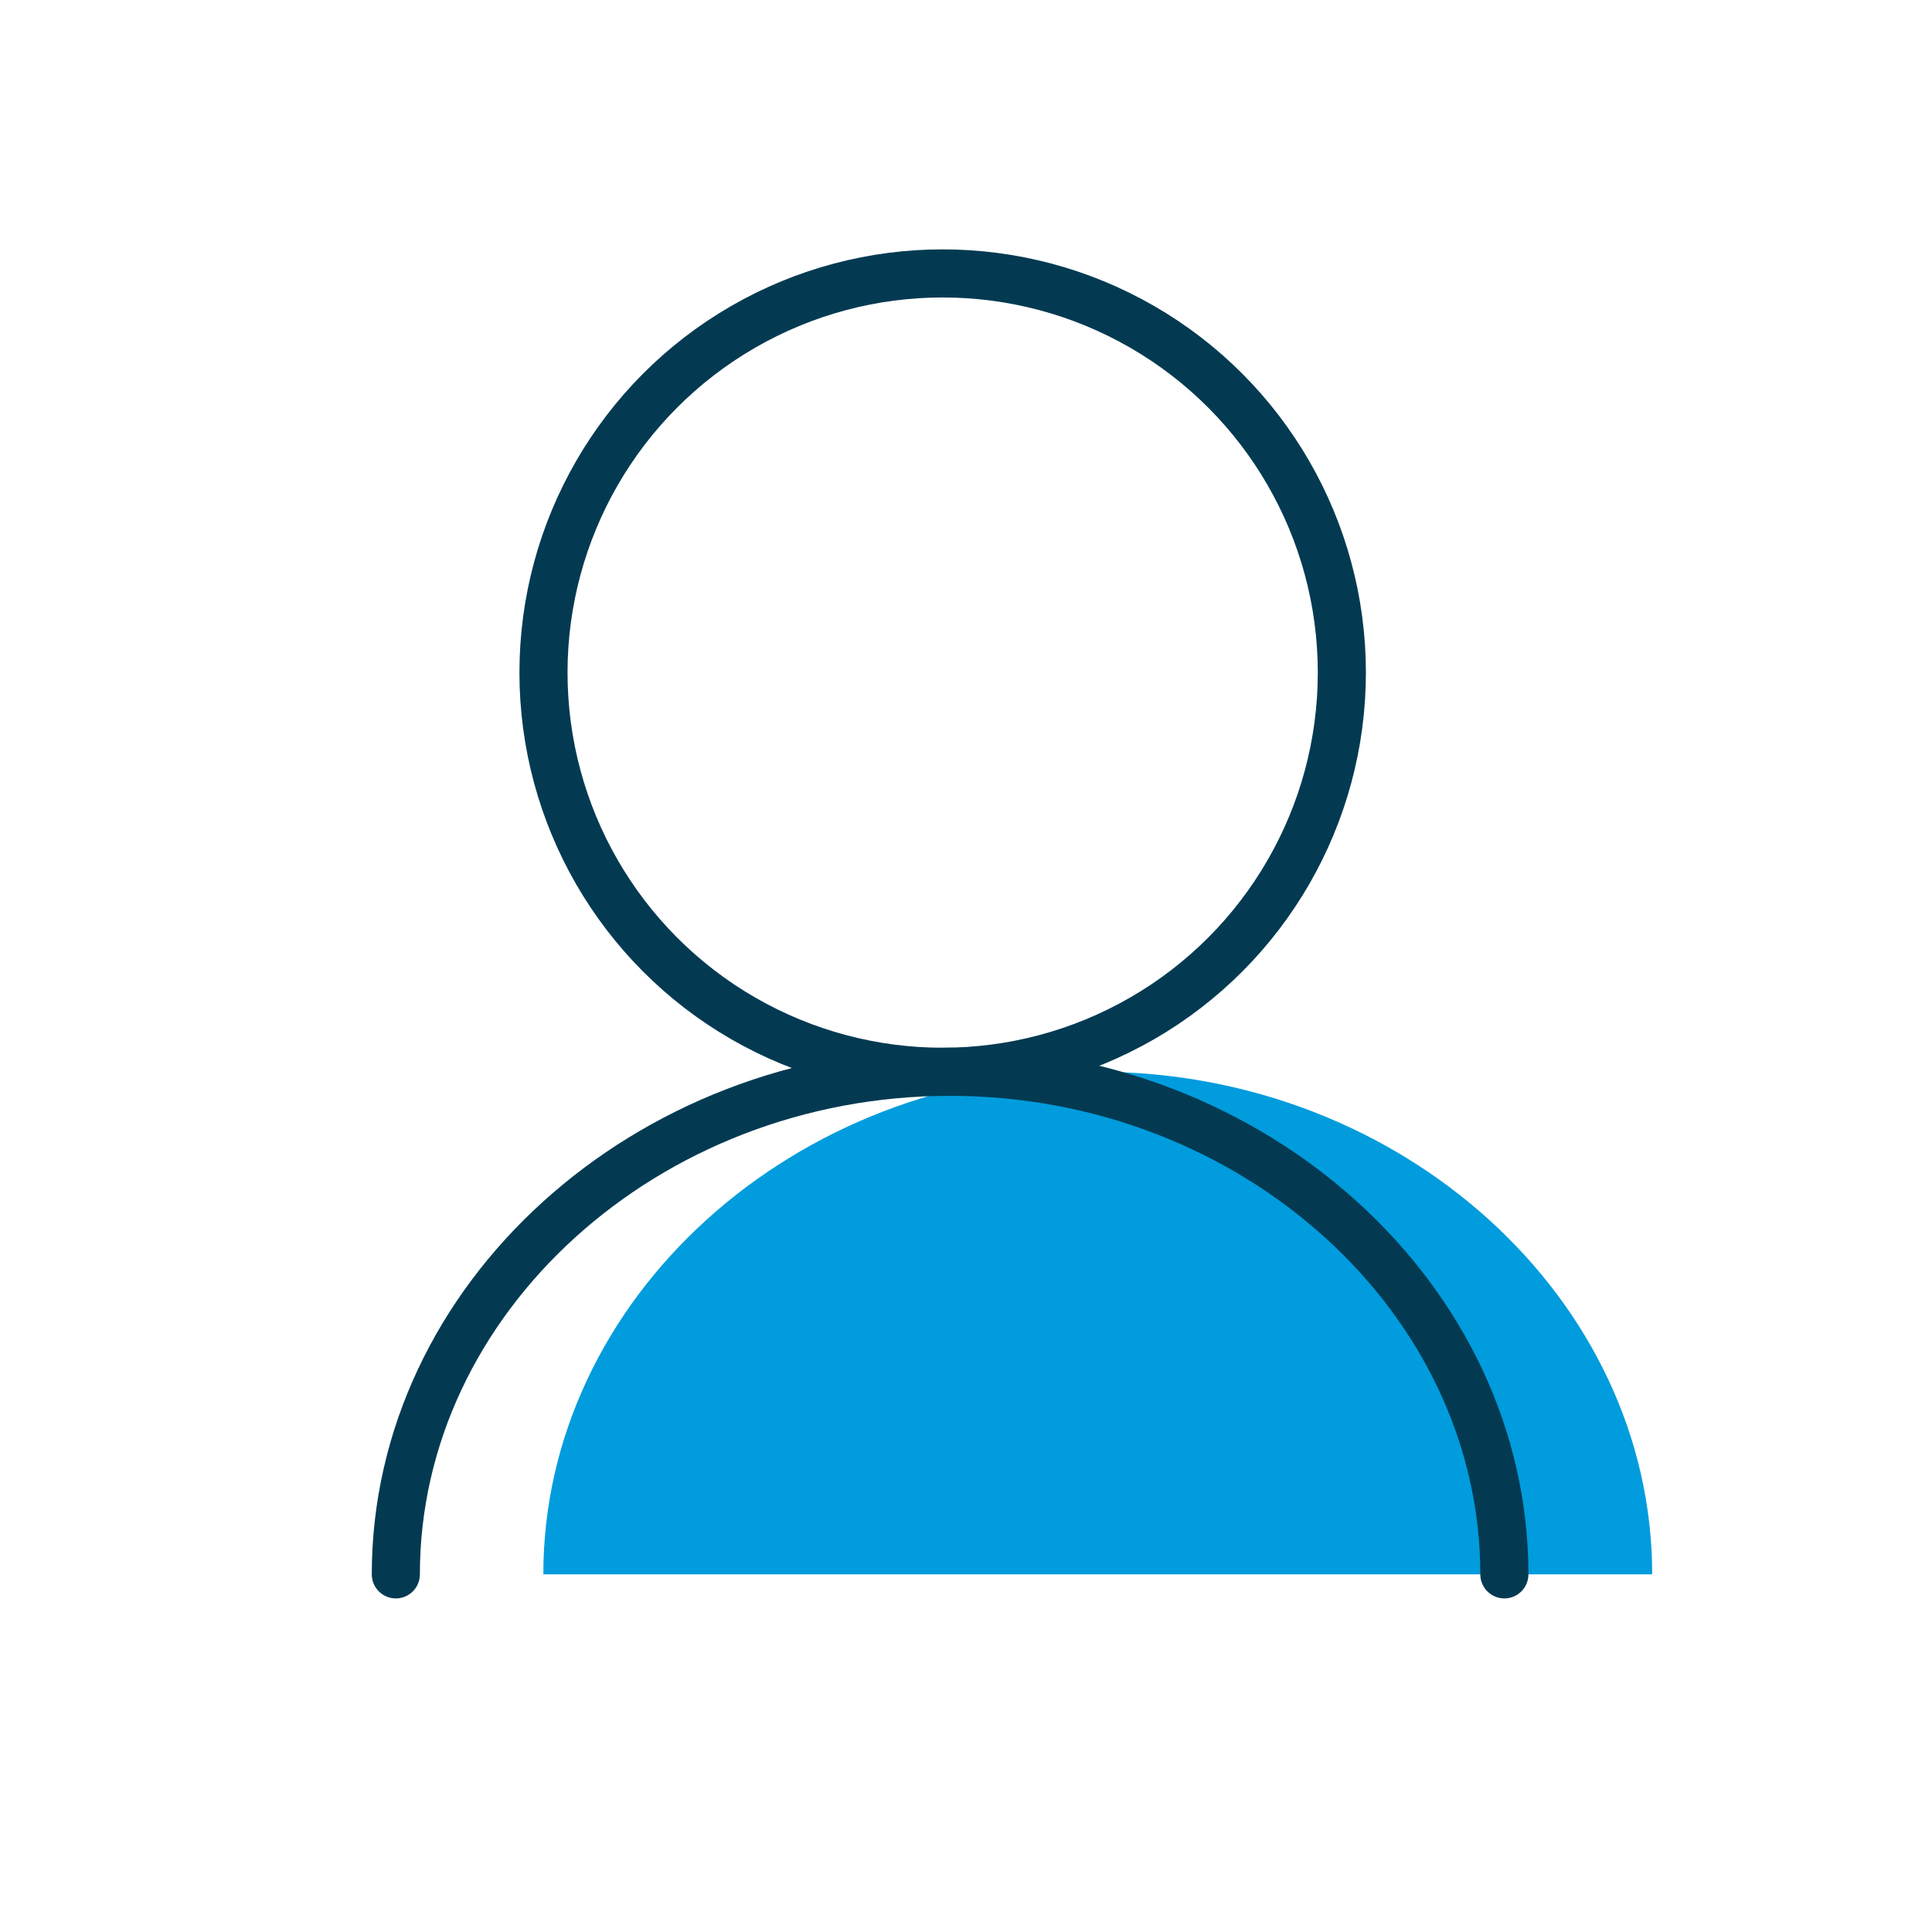<svg id="Layer_1" data-name="Layer 1" xmlns="http://www.w3.org/2000/svg" viewBox="0 0 120.9 120.9"><defs><style>.cls-1{fill:#009cdd;}.cls-2{fill:none;stroke:#033a52;stroke-linecap:round;stroke-linejoin:round;stroke-width:3.01px;}</style></defs><title>Untitled-2</title><path class="cls-1" d="M34,98.52C34,81.27,49.68,67.07,68.7,67.07s34.69,14.2,34.69,31.45Z"/><circle class="cls-2" cx="58.99" cy="42.09" r="24.98"/><path class="cls-2" d="M24.77,98.52c0-17.25,15.66-31.45,34.68-31.45s34.69,14.2,34.69,31.45"/></svg>